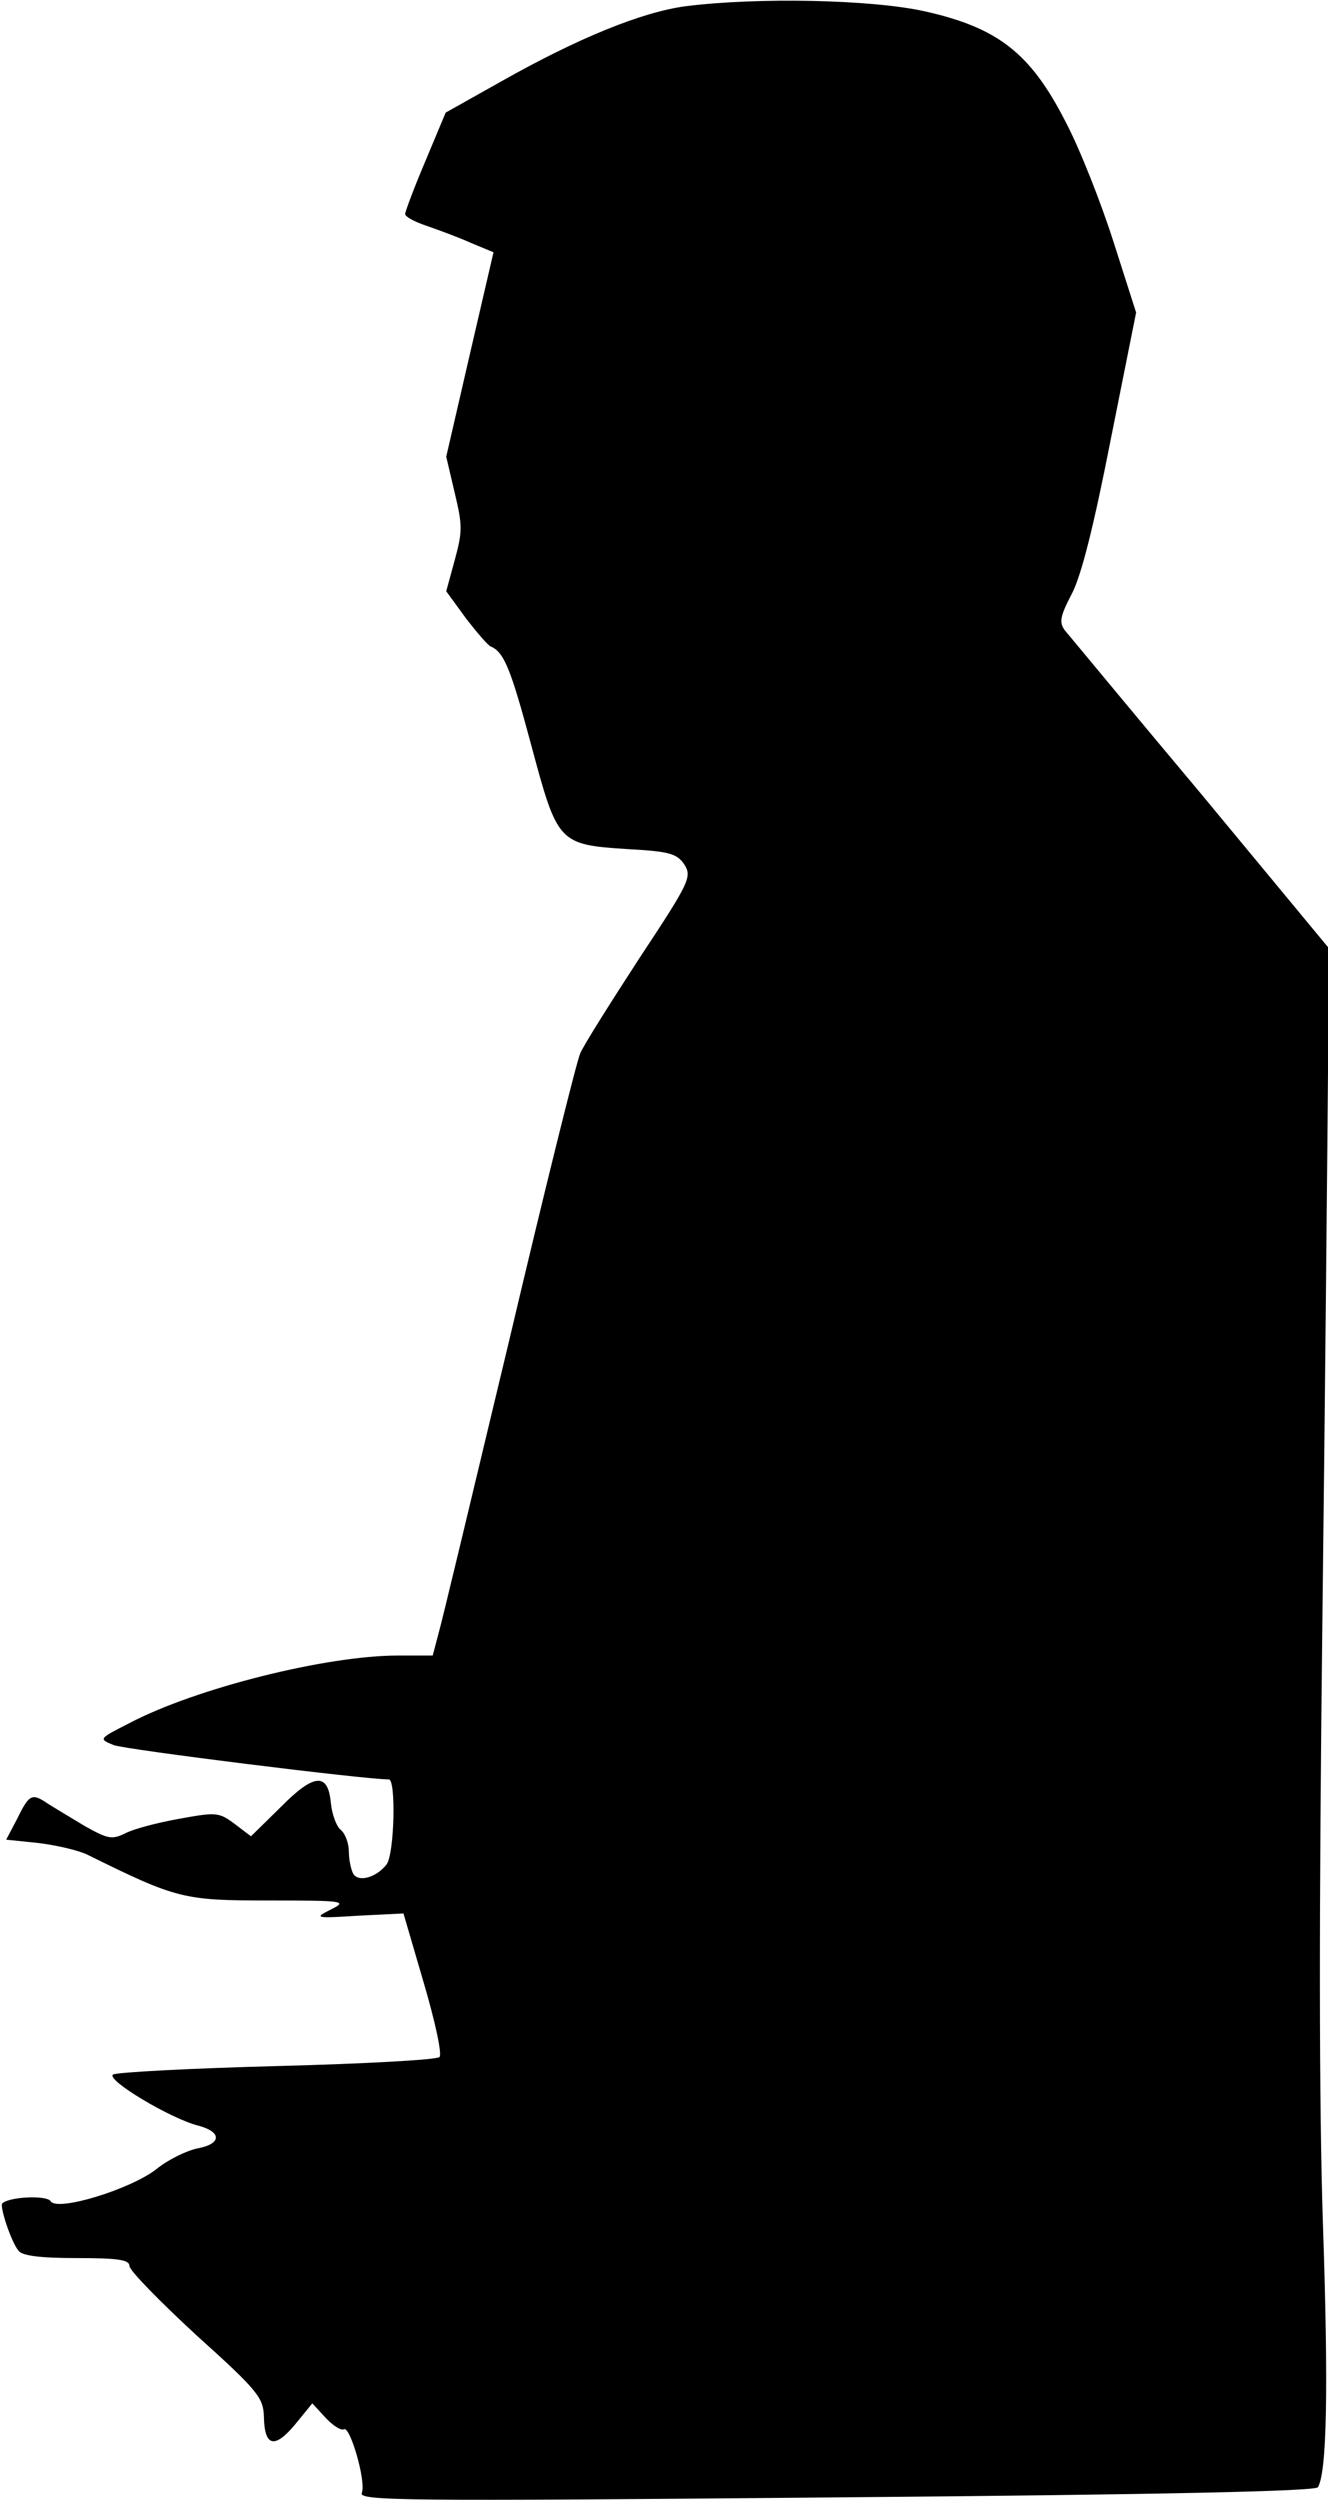 <?xml version="1.0" standalone="no"?>
<!DOCTYPE svg PUBLIC "-//W3C//DTD SVG 20010904//EN"
 "http://www.w3.org/TR/2001/REC-SVG-20010904/DTD/svg10.dtd">
<svg version="1.0" xmlns="http://www.w3.org/2000/svg"
 width="236pt" height="444pt" viewBox="0 0 236 444"
 preserveAspectRatio="xMidYMid meet">
<g transform="translate(0,444) scale(0.1,-0.1)"
fill="#000000" stroke="none">
<path fill="#000000" stroke="none" d="M1219 4429 c-77 -10 -191 -56 -329
-134 l-98 -55 -36 -86 c-20 -47 -36 -90 -36 -94 0 -5 17 -14 38 -21 20 -7 56
-20 78 -30 l41 -17 -42 -181 -42 -182 15 -64 c14 -58 14 -69 0 -120 l-15 -55
35 -48 c20 -26 40 -49 44 -50 24 -10 36 -41 72 -175 47 -175 48 -177 173 -185
73 -4 86 -8 99 -27 14 -22 10 -31 -80 -167 -52 -80 -100 -156 -105 -169 -6
-13 -63 -242 -126 -509 -64 -267 -120 -502 -126 -522 l-10 -38 -62 0 c-127 0
-359 -58 -477 -120 -55 -28 -55 -28 -28 -39 20 -8 446 -61 489 -61 13 0 10
-132 -4 -151 -18 -23 -49 -32 -59 -17 -4 7 -8 25 -8 39 0 15 -6 32 -14 39 -8
6 -16 28 -18 48 -5 55 -30 53 -90 -8 l-52 -51 -29 22 c-28 21 -33 21 -99 9
-39 -7 -81 -18 -96 -26 -23 -11 -30 -10 -71 13 -25 15 -55 33 -66 40 -28 19
-33 17 -54 -26 l-20 -38 58 -6 c32 -4 71 -13 87 -21 158 -78 170 -81 321 -81
136 0 141 -1 111 -16 -30 -15 -29 -16 49 -11 l80 4 36 -123 c20 -68 33 -127
28 -132 -5 -5 -134 -12 -288 -16 -153 -4 -285 -11 -292 -15 -14 -9 103 -79
152 -91 41 -11 41 -32 -1 -40 -20 -4 -53 -20 -74 -37 -46 -36 -177 -76 -188
-57 -7 11 -74 8 -86 -4 -5 -5 16 -69 29 -84 6 -9 40 -13 103 -13 74 0 94 -3
94 -14 0 -8 54 -63 119 -123 110 -99 119 -111 120 -145 1 -53 19 -57 55 -14
l31 38 24 -26 c13 -14 28 -23 32 -20 11 7 40 -93 32 -113 -6 -14 69 -15 843
-8 591 5 851 11 856 18 16 26 19 174 9 467 -7 214 -7 557 -1 1070 5 415 9 855
10 977 l0 221 -227 274 c-126 150 -234 281 -241 289 -10 14 -8 25 13 65 17 33
39 121 69 274 l45 225 -40 125 c-22 69 -60 166 -86 215 -62 121 -120 166 -250
195 -95 21 -297 25 -424 9z"/>
</g>
</svg>
